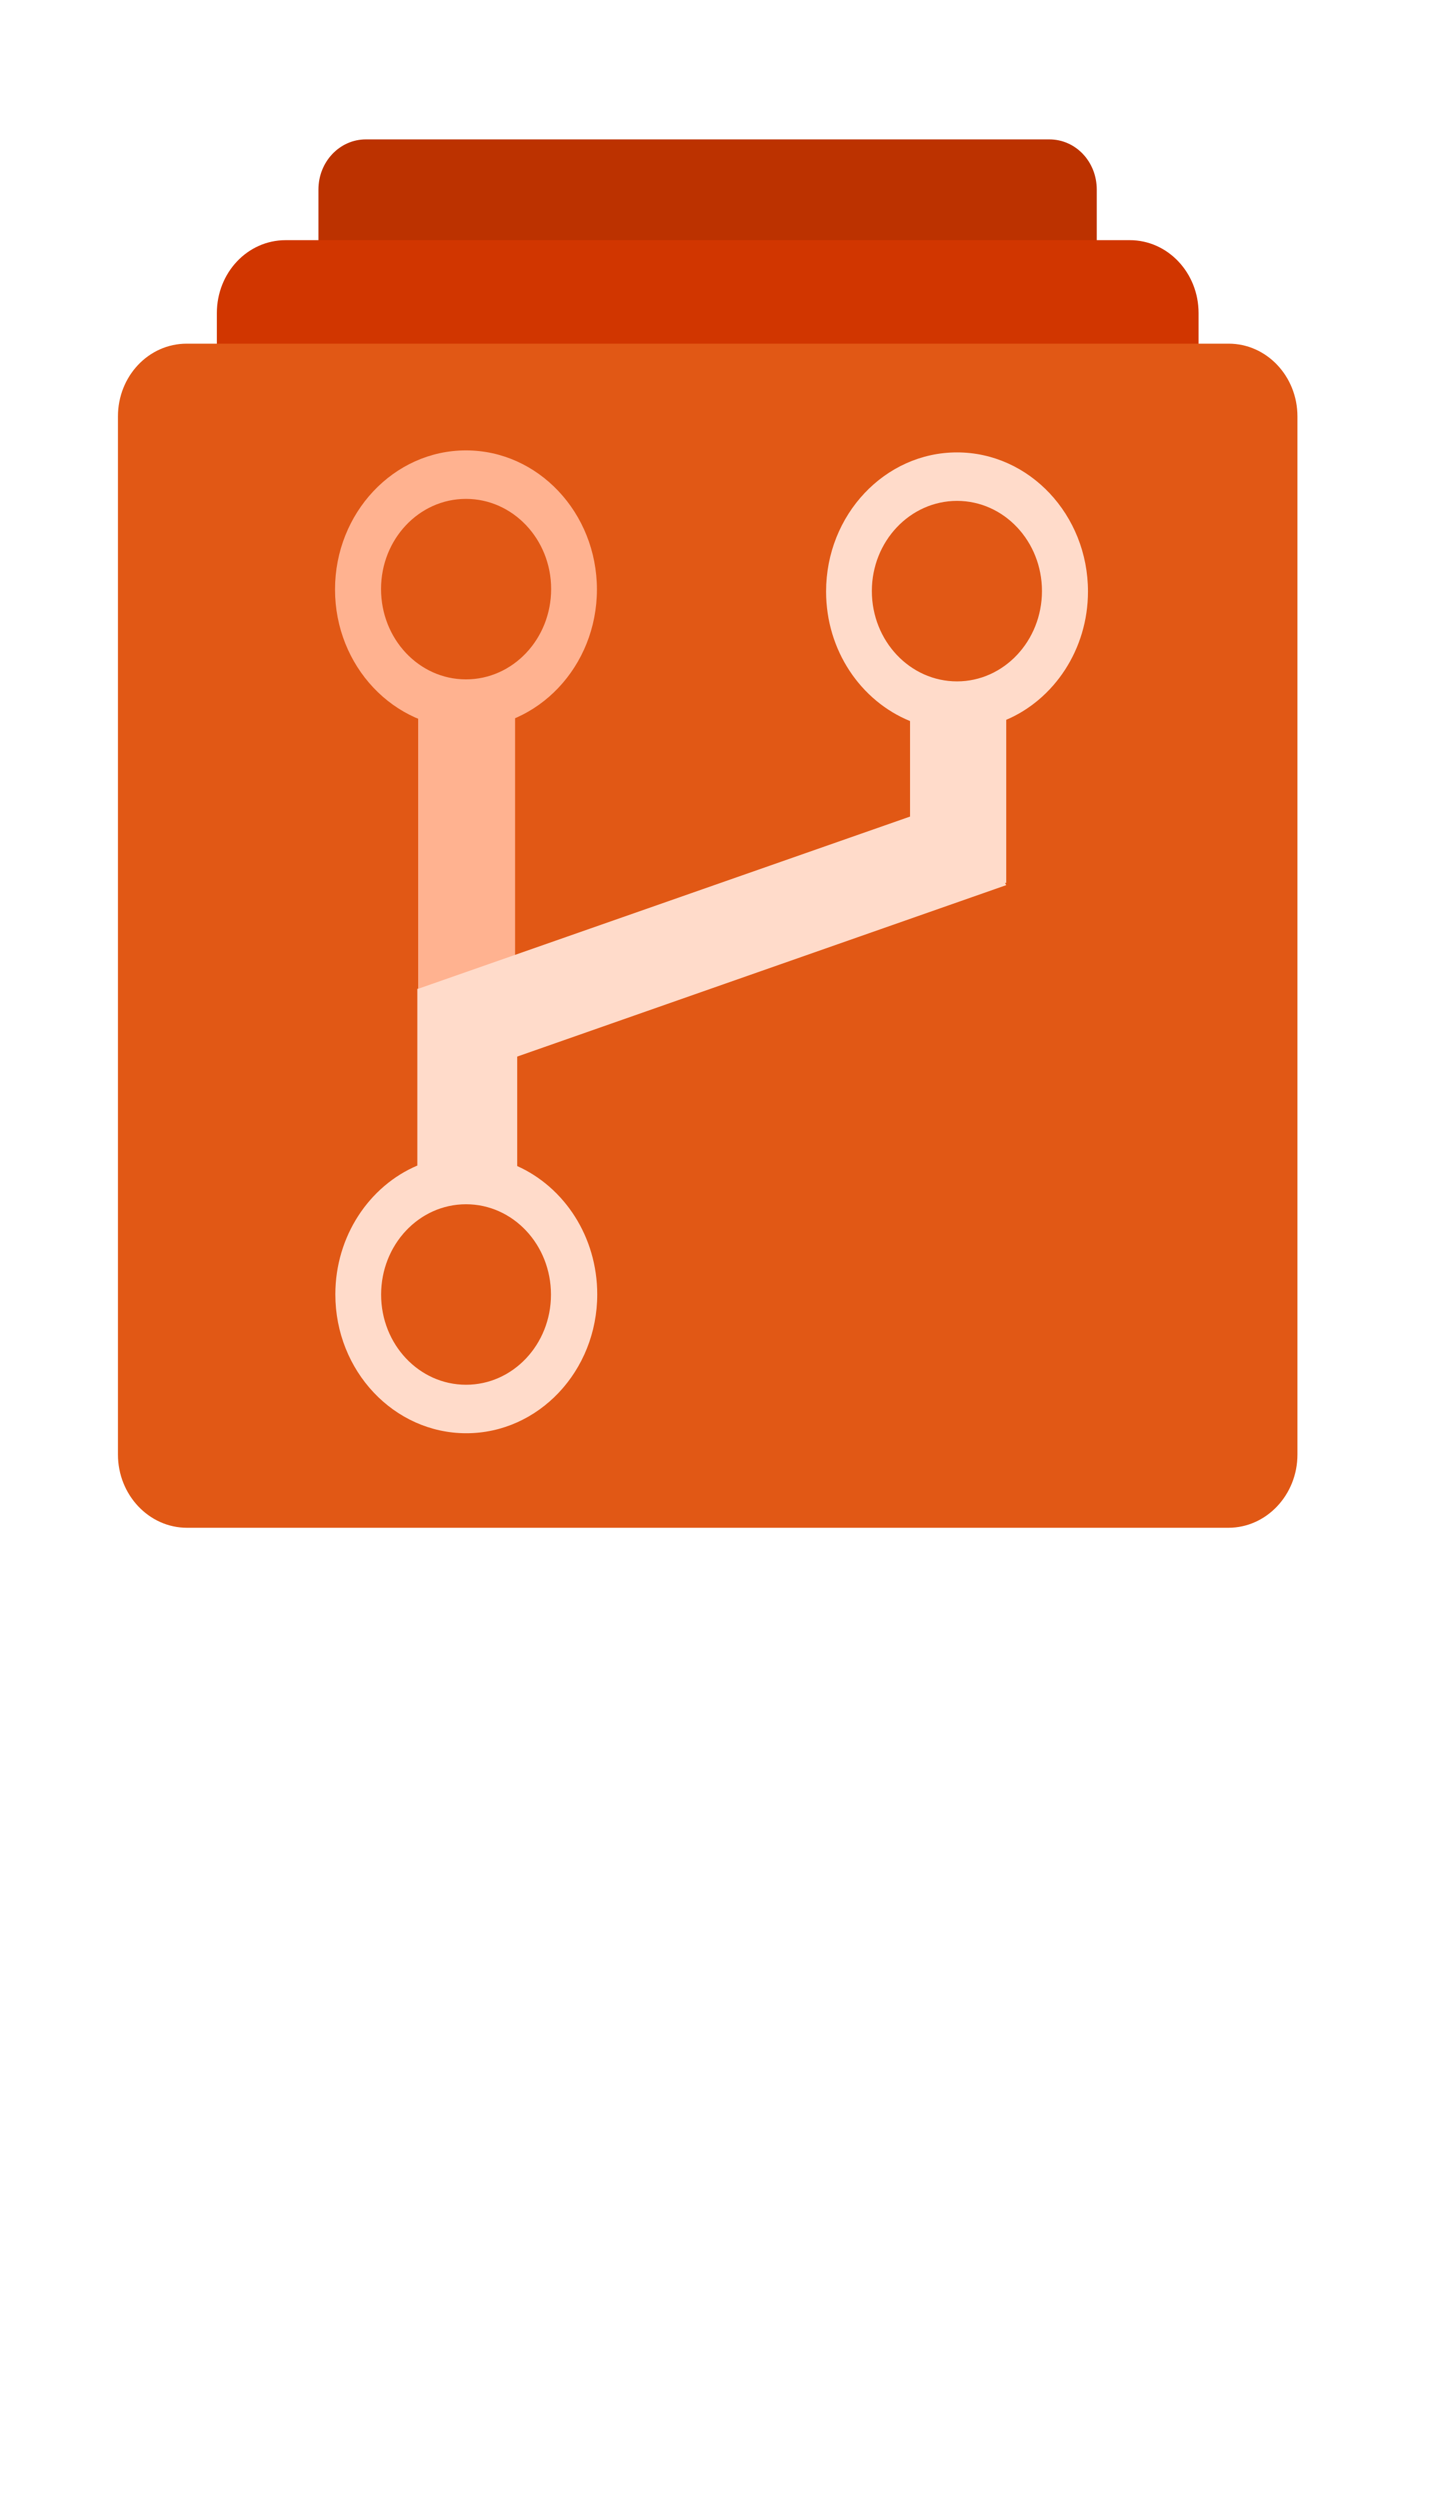 <?xml version="1.0" encoding="UTF-8" standalone="no"?>
<!DOCTYPE svg PUBLIC "-//W3C//DTD SVG 1.1//EN" "http://www.w3.org/Graphics/SVG/1.1/DTD/svg11.dtd">
<!-- Generated by Microsoft Visio, SVG Export Azure Repo.svg Page-1 -->
<svg xmlns="http://www.w3.org/2000/svg" xmlns:xlink="http://www.w3.org/1999/xlink" xmlns:ev="http://www.w3.org/2001/xml-events"
		width="0.811in" height="1.417in" viewBox="0 0 58.425 102.047" xml:space="preserve" color-interpolation-filters="sRGB"
		class="st6">
	<style type="text/css">
	<![CDATA[
		.st1 {fill:#bc3200;stroke:none;stroke-linecap:butt;stroke-width:0.75}
		.st2 {fill:#d13600;stroke:none;stroke-linecap:butt;stroke-width:0.75}
		.st3 {fill:#e15815;stroke:none;stroke-linecap:butt;stroke-width:0.75}
		.st4 {fill:#ffb290;stroke:none;stroke-linecap:butt;stroke-width:0.75}
		.st5 {fill:#ffdbca;stroke:none;stroke-linecap:butt;stroke-width:0.75}
		.st6 {fill:none;fill-rule:evenodd;font-size:12px;overflow:visible;stroke-linecap:square;stroke-miterlimit:3}
	]]>
	</style>

	<g>
		<title>Page-1</title>
		<g id="group3669-1" transform="translate(4.819,-39.685)">
			<title>Azure Repo</title>
			<g id="shape3670-2" transform="translate(8.191,-47.891)">
				<title>path2</title>
				<path d="M29.86 93.25 L1.94 93.25 C0.87 93.25 0 94.16 0 95.3 L0 102.05 L31.8 102.05 L31.8 95.3 C31.8 94.16 30.94
							 93.25 29.86 93.25 Z" class="st1"/>
			</g>
			<g id="shape3671-4" transform="translate(4.041,-47.256)">
				<title>path4</title>
				<path d="M37.3 96.73 L2.81 96.73 C1.25 96.73 0 98.06 0 99.71 L0 102.05 L40.11 102.05 L40.11 99.71 C40.11 98.06 38.85
							 96.73 37.3 96.73 Z" class="st2"/>
			</g>
			<g id="shape3672-6">
				<title>path6</title>
				<path d="M45.38 53.7 L2.81 53.7 C1.25 53.7 0 55.03 0 56.67 L0 99.06 C0 100.71 1.27 102.05 2.82 102.05 L45.37 102.05
							 C46.92 102.05 48.19 100.71 48.19 99.06 L48.19 56.67 C48.19 55.03 46.93 53.7 45.38 53.7 Z" class="st3"/>
			</g>
			<g id="shape3673-8" transform="translate(8.869,-32.642)">
				<title>path8</title>
				<path d="M5.35 90.7 C2.4 90.7 0 93.25 0 96.38 C0 99.51 2.4 102.05 5.35 102.05 C8.3 102.05 10.7 99.51 10.7 96.38 C10.7
							 93.25 8.3 90.7 5.35 90.7 ZM5.35 100.05 C3.43 100.05 1.88 98.4 1.88 96.36 C1.88 94.33 3.43 92.68 5.35
							 92.68 C7.27 92.68 8.83 94.33 8.83 96.36 C8.83 98.4 7.27 100.05 5.35 100.05 Z" class="st4"/>
			</g>
			<g id="shape3674-10" transform="translate(12.266,-21.757)">
				<title>path10</title>
				<path d="M3.96 90.55 L0 90.55 L0 102.05 L3.96 102.05 L3.96 90.55 Z" class="st4"/>
			</g>
			<g id="shape3675-12" transform="translate(8.882,-3.86)">
				<title>path12</title>
				<path d="M30.75 67.68 C30.75 64.55 28.35 62 25.4 62 C22.45 62 20.05 64.55 20.05 67.68 C20.05 70.09 21.47 72.15 23.48
							 72.97 L23.48 76.87 L3.39 83.9 L3.35 83.9 L3.35 91.12 C1.39 91.95 0 94 0 96.38 C0 99.51 2.4 102.05 5.35
							 102.05 C8.3 102.05 10.7 99.51 10.7 96.38 C10.7 94.02 9.35 92 7.43 91.14 L7.43 86.67 L27.41 79.67 L27.36
							 79.58 L27.41 79.58 L27.41 72.92 C29.36 72.09 30.75 70.05 30.75 67.68 ZM8.81 96.39 C8.81 98.42 7.26 100.07
							 5.34 100.07 C3.42 100.07 1.87 98.42 1.87 96.39 C1.87 94.35 3.42 92.7 5.34 92.7 C7.26 92.7 8.81 94.35
							 8.81 96.39 ZM25.4 71.35 C23.48 71.35 21.92 69.7 21.92 67.66 C21.92 65.63 23.48 63.98 25.4 63.98 C27.32
							 63.98 28.87 65.63 28.87 67.66 C28.87 69.7 27.31 71.35 25.4 71.35 Z" class="st5"/>
			</g>
		</g>
	</g>
</svg>
